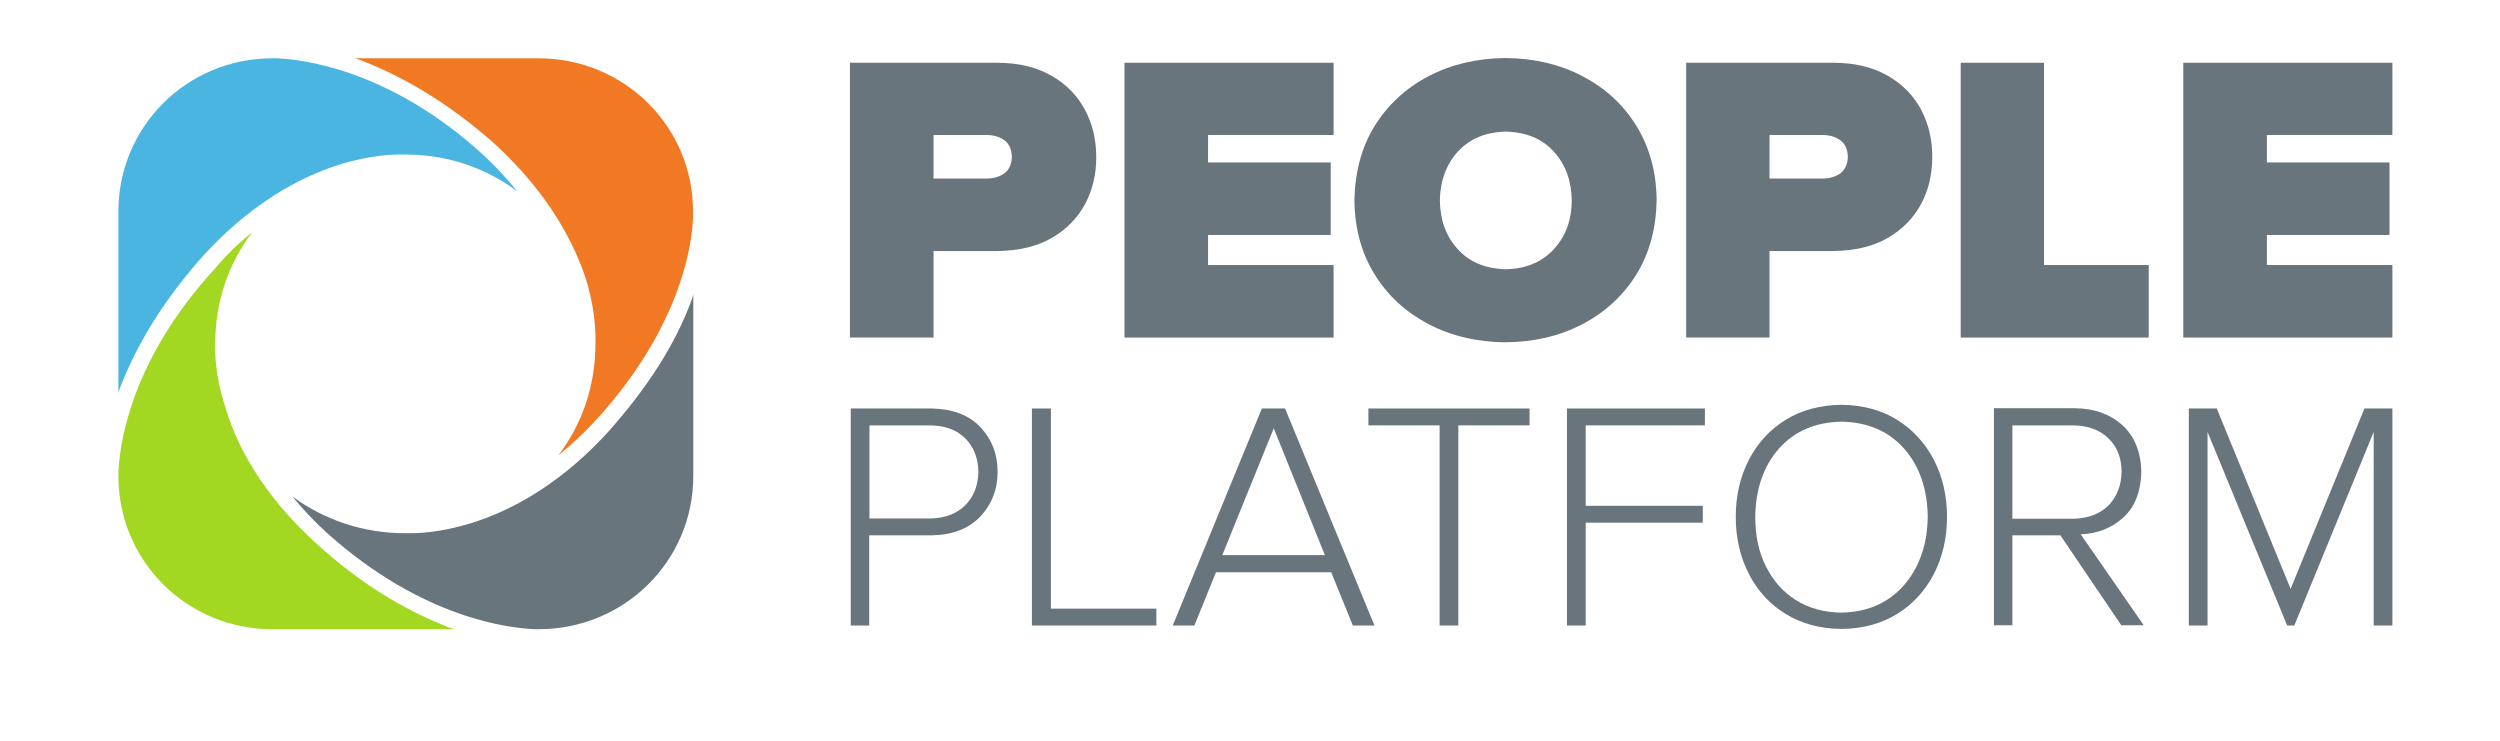 <?xml version="1.0" encoding="utf-8"?>
<!-- Generator: Adobe Illustrator 19.1.0, SVG Export Plug-In . SVG Version: 6.00 Build 0)  -->
<!DOCTYPE svg PUBLIC "-//W3C//DTD SVG 1.1//EN" "http://www.w3.org/Graphics/SVG/1.1/DTD/svg11.dtd">
<svg version="1.1" id="Layer_1" xmlns="http://www.w3.org/2000/svg" xmlns:xlink="http://www.w3.org/1999/xlink" x="0px" y="0px"
	 viewBox="0 0 948 281" style="enable-background:new 0 0 948 281;" xml:space="preserve">
<style type="text/css">
	.st0{fill-rule:evenodd;clip-rule:evenodd;fill:#a2d722;}
	.st1{fill-rule:evenodd;clip-rule:evenodd;fill:#4BB5E1;}
	.st2{fill-rule:evenodd;clip-rule:evenodd;fill:#69757C;}
	.st3{fill-rule:evenodd;clip-rule:evenodd;fill:#F17923;}
	.st4{fill:#69757C;}
</style>
<g>
	<path class="st0" d="M44.9,179.2c0,1.3,0,1.3,0,1.3c0,32.3,26,58.1,58.4,58.1c69.4,0,69.4,0,69.4,0c-0.9,0-1.3-0.4-1.7-0.4
		c-17.9-6.8-34.9-17.4-50.7-31.8c-21.7-19.5-31.1-39-34.9-52.2c-4.3-13.2-3.8-22.5-3.8-23.8c0-16.1,5.1-30.6,14.1-42.4
		c-4.7,3.8-9.4,8.1-13.6,13.2C48.7,137.2,45.3,169.9,44.9,179.2L44.9,179.2z"/>
	<path class="st1" d="M183,58.5c-35.8-32.6-69-36-78-36.4c-1.7,0-1.7,0-1.7,0c-32.4,0-58.4,25.9-58.4,58.1c0,69.1,0,69.1,0,69.1
		c0-0.8,0.4-1.3,0.4-1.7c6.8-17.8,17.5-34.7,32-50.9c32.8-35.6,65.2-38.1,74.2-38.1c1.3,0,2.1,0,2.1,0c16.2,0,30.7,5.1,42.6,14
		C192.3,67.8,188.1,63.2,183,58.5L183,58.5z"/>
	<path class="st2" d="M155.7,202.2c-1.3,0-1.7,0-2.1,0c-15.9,0-30.8-5.1-42.8-14c3.9,4.7,8.1,9.3,13.3,14
		c36.4,32.6,69.4,36,78.8,36.4c1.3,0,1.3,0,1.3,0c32.6,0,58.7-25.9,58.7-58.1c0-69.1,0-69.1,0-69.1c0,0.8-0.4,1.3-0.4,1.7
		c-6.4,17.8-17.6,34.7-32.1,50.9C197.7,199.7,164.7,202.2,155.7,202.2L155.7,202.2z"/>
	<path class="st3" d="M262.8,81.5c0-1.3,0-1.3,0-1.3c0-32.3-26.1-58.1-58.7-58.1c-69.9,0-69.9,0-69.9,0c0.9,0,1.3,0.4,1.7,0.4
		c18,6.8,35.1,17.4,51.4,31.8c21.4,19.5,30.9,39,35.1,52.2c3.9,13.2,3.4,22.5,3.4,23.8c0,16.1-5.1,30.6-14.1,42.4
		c4.7-3.8,9.4-8.1,14.1-13.2C258.9,123.5,262.8,90.8,262.8,81.5L262.8,81.5z"/>
</g>
<path class="st4" d="M411.4,41.6c-2.9-5.4-7.1-9.7-12.7-12.9s-12.4-4.9-20.6-4.9h-55.8V128H354V95.2h24.1c8.2-0.1,15-1.7,20.6-4.9
	s9.8-7.5,12.7-12.8c2.9-5.4,4.3-11.3,4.3-17.8C415.7,53,414.3,47,411.4,41.6z M380.9,65.7c-1.8,1.3-4.1,2-6.8,2H354V51.2h20.1
	c2.7,0,5,0.7,6.8,2c1.8,1.4,2.7,3.4,2.8,6.3C383.6,62.3,382.7,64.3,380.9,65.7z"/>
<path class="st4" d="M728.5,41.6c-2.9-5.4-7.1-9.7-12.7-12.9c-5.6-3.2-12.4-4.9-20.6-4.9h-55.8V128h31.6V95.2h24.1
	c8.2-0.1,15-1.7,20.6-4.9c5.6-3.2,9.8-7.5,12.7-12.8c2.9-5.4,4.3-11.3,4.3-17.8C732.8,53,731.3,47,728.5,41.6z M697.9,65.7
	c-1.8,1.3-4.1,2-6.8,2h-20.1V51.2h20.1c2.7,0,5,0.7,6.8,2c1.8,1.4,2.7,3.4,2.8,6.3C700.6,62.3,699.7,64.3,697.9,65.7z"/>
<polygon class="st4" points="505.7,100.5 458.1,100.5 458.1,89.1 504.6,89.1 504.6,61.6 458.1,61.6 458.1,51.2 505.7,51.2 
	505.7,23.8 426.4,23.8 426.4,128 505.7,128 "/>
<path class="st4" d="M353.5,154.9h-30.9v82.3h7V203h23.9c7.9-0.2,14-2.6,18.3-7.2c4.3-4.6,6.5-10.2,6.5-16.9
	c0-6.7-2.2-12.3-6.5-16.9C367.6,157.5,361.4,155.1,353.5,154.9z M366,191.6c-3.2,3.2-7.6,4.9-13.2,5h-23.1v-35.3h23.1
	c5.6,0.1,10,1.7,13.2,4.9c3.2,3.2,4.9,7.4,5,12.7C370.9,184.2,369.2,188.4,366,191.6z"/>
<path class="st4" d="M620.5,47.7c-5-8.1-11.8-14.3-20.4-18.8c-8.6-4.5-18.3-6.8-29.2-6.9c-10.9,0.1-20.6,2.4-29.2,6.9
	c-8.6,4.5-15.4,10.8-20.4,18.8c-5,8.1-7.5,17.5-7.7,28.2c0.1,10.8,2.7,20.2,7.7,28.2c5,8.1,11.8,14.3,20.4,18.8
	c8.6,4.5,18.3,6.8,29.2,6.9c10.9-0.1,20.6-2.4,29.2-6.9c8.6-4.5,15.4-10.8,20.4-18.8c5-8.1,7.5-17.5,7.7-28.2
	C628.1,65.2,625.5,55.8,620.5,47.7z M589.2,94.5c-4.5,4.9-10.5,7.4-18.2,7.6c-7.7-0.2-13.8-2.7-18.2-7.6c-4.5-4.9-6.7-11.1-6.8-18.5
	c0.1-7.4,2.4-13.6,6.8-18.5c4.5-4.9,10.5-7.4,18.2-7.6c7.7,0.2,13.8,2.7,18.2,7.6c4.5,4.9,6.7,11.1,6.8,18.5
	C596,83.4,593.7,89.6,589.2,94.5z"/>
<polygon class="st4" points="775.1,23.8 743.5,23.8 743.5,128 814.8,128 814.8,100.5 775.1,100.5 "/>
<path class="st4" d="M805.2,196.2c4.4-4,6.6-9.8,6.8-17.3c-0.2-7.6-2.6-13.5-7.2-17.7c-4.7-4.2-10.6-6.3-17.9-6.4h-30.8v82.3h7
	v-34.1h18.2l23.1,34.1h8.5l-23.9-34.5C795.4,202.4,800.8,200.2,805.2,196.2z M763.1,196.7v-35.4h23.1c5.6,0.1,10,1.7,13.3,4.9
	c3.3,3.2,5,7.4,5,12.7c-0.1,5.3-1.8,9.5-5,12.8c-3.3,3.2-7.7,4.9-13.3,5H763.1z"/>
<polygon class="st4" points="868.6,223.3 840.6,154.9 830,154.9 830,237.2 837.1,237.2 837.1,163.8 867.3,237.2 870,237.2 
	900.1,163.8 900.1,237.2 907.2,237.2 907.2,154.9 896.6,154.9 "/>
<polygon class="st4" points="907.2,51.2 907.2,23.8 827.9,23.8 827.9,128 907.2,128 907.2,100.5 859.6,100.5 859.6,89.1 906.1,89.1 
	906.1,61.6 859.6,61.6 859.6,51.2 "/>
<polygon class="st4" points="518.9,161.3 545.9,161.3 545.9,237.2 553,237.2 553,161.3 580,161.3 580,154.9 518.9,154.9 "/>
<path class="st4" d="M719.4,159.2c-6-3.7-13-5.6-21.1-5.7c-8.1,0.1-15.2,2-21.2,5.7c-6,3.7-10.6,8.8-13.9,15.1
	c-3.3,6.4-5,13.6-5,21.7c0,8.1,1.7,15.3,5,21.7c3.3,6.4,7.9,11.4,13.9,15.1c6,3.7,13,5.6,21.2,5.7c8.1-0.1,15.1-2,21.1-5.7
	c6-3.7,10.6-8.8,13.9-15.1c3.3-6.4,5-13.6,5-21.7c0-8.1-1.7-15.3-5-21.7C730,168,725.3,162.9,719.4,159.2z M726.8,214.7
	c-2.7,5.4-6.5,9.7-11.3,12.8c-4.9,3.1-10.6,4.7-17.3,4.8c-6.7-0.1-12.4-1.7-17.3-4.8c-4.9-3.1-8.6-7.4-11.3-12.8
	c-2.7-5.4-4-11.6-4-18.6c0.1-10.6,3.1-19.3,8.9-25.9c5.8-6.6,13.7-10.1,23.8-10.3c10,0.2,17.9,3.6,23.8,10.3
	c5.8,6.6,8.8,15.3,8.9,25.9C730.9,203.1,729.5,209.3,726.8,214.7z"/>
<polygon class="st4" points="398.5,154.9 391.3,154.9 391.3,237.2 438.5,237.2 438.5,230.8 398.5,230.8 "/>
<path class="st4" d="M487.3,154.9h-8.8l-33.8,82.3h8.2l8.2-20.2h43.7l8.2,20.2h8.2L487.3,154.9z M463.5,210.5l19.5-48.1l19.4,48.1
	H463.5z"/>
<polygon class="st4" points="594.2,237.2 601.3,237.2 601.3,198.2 645.7,198.2 645.7,191.8 601.3,191.8 601.3,161.3 646.5,161.3 
	646.5,154.9 594.2,154.9 "/>
</svg>

